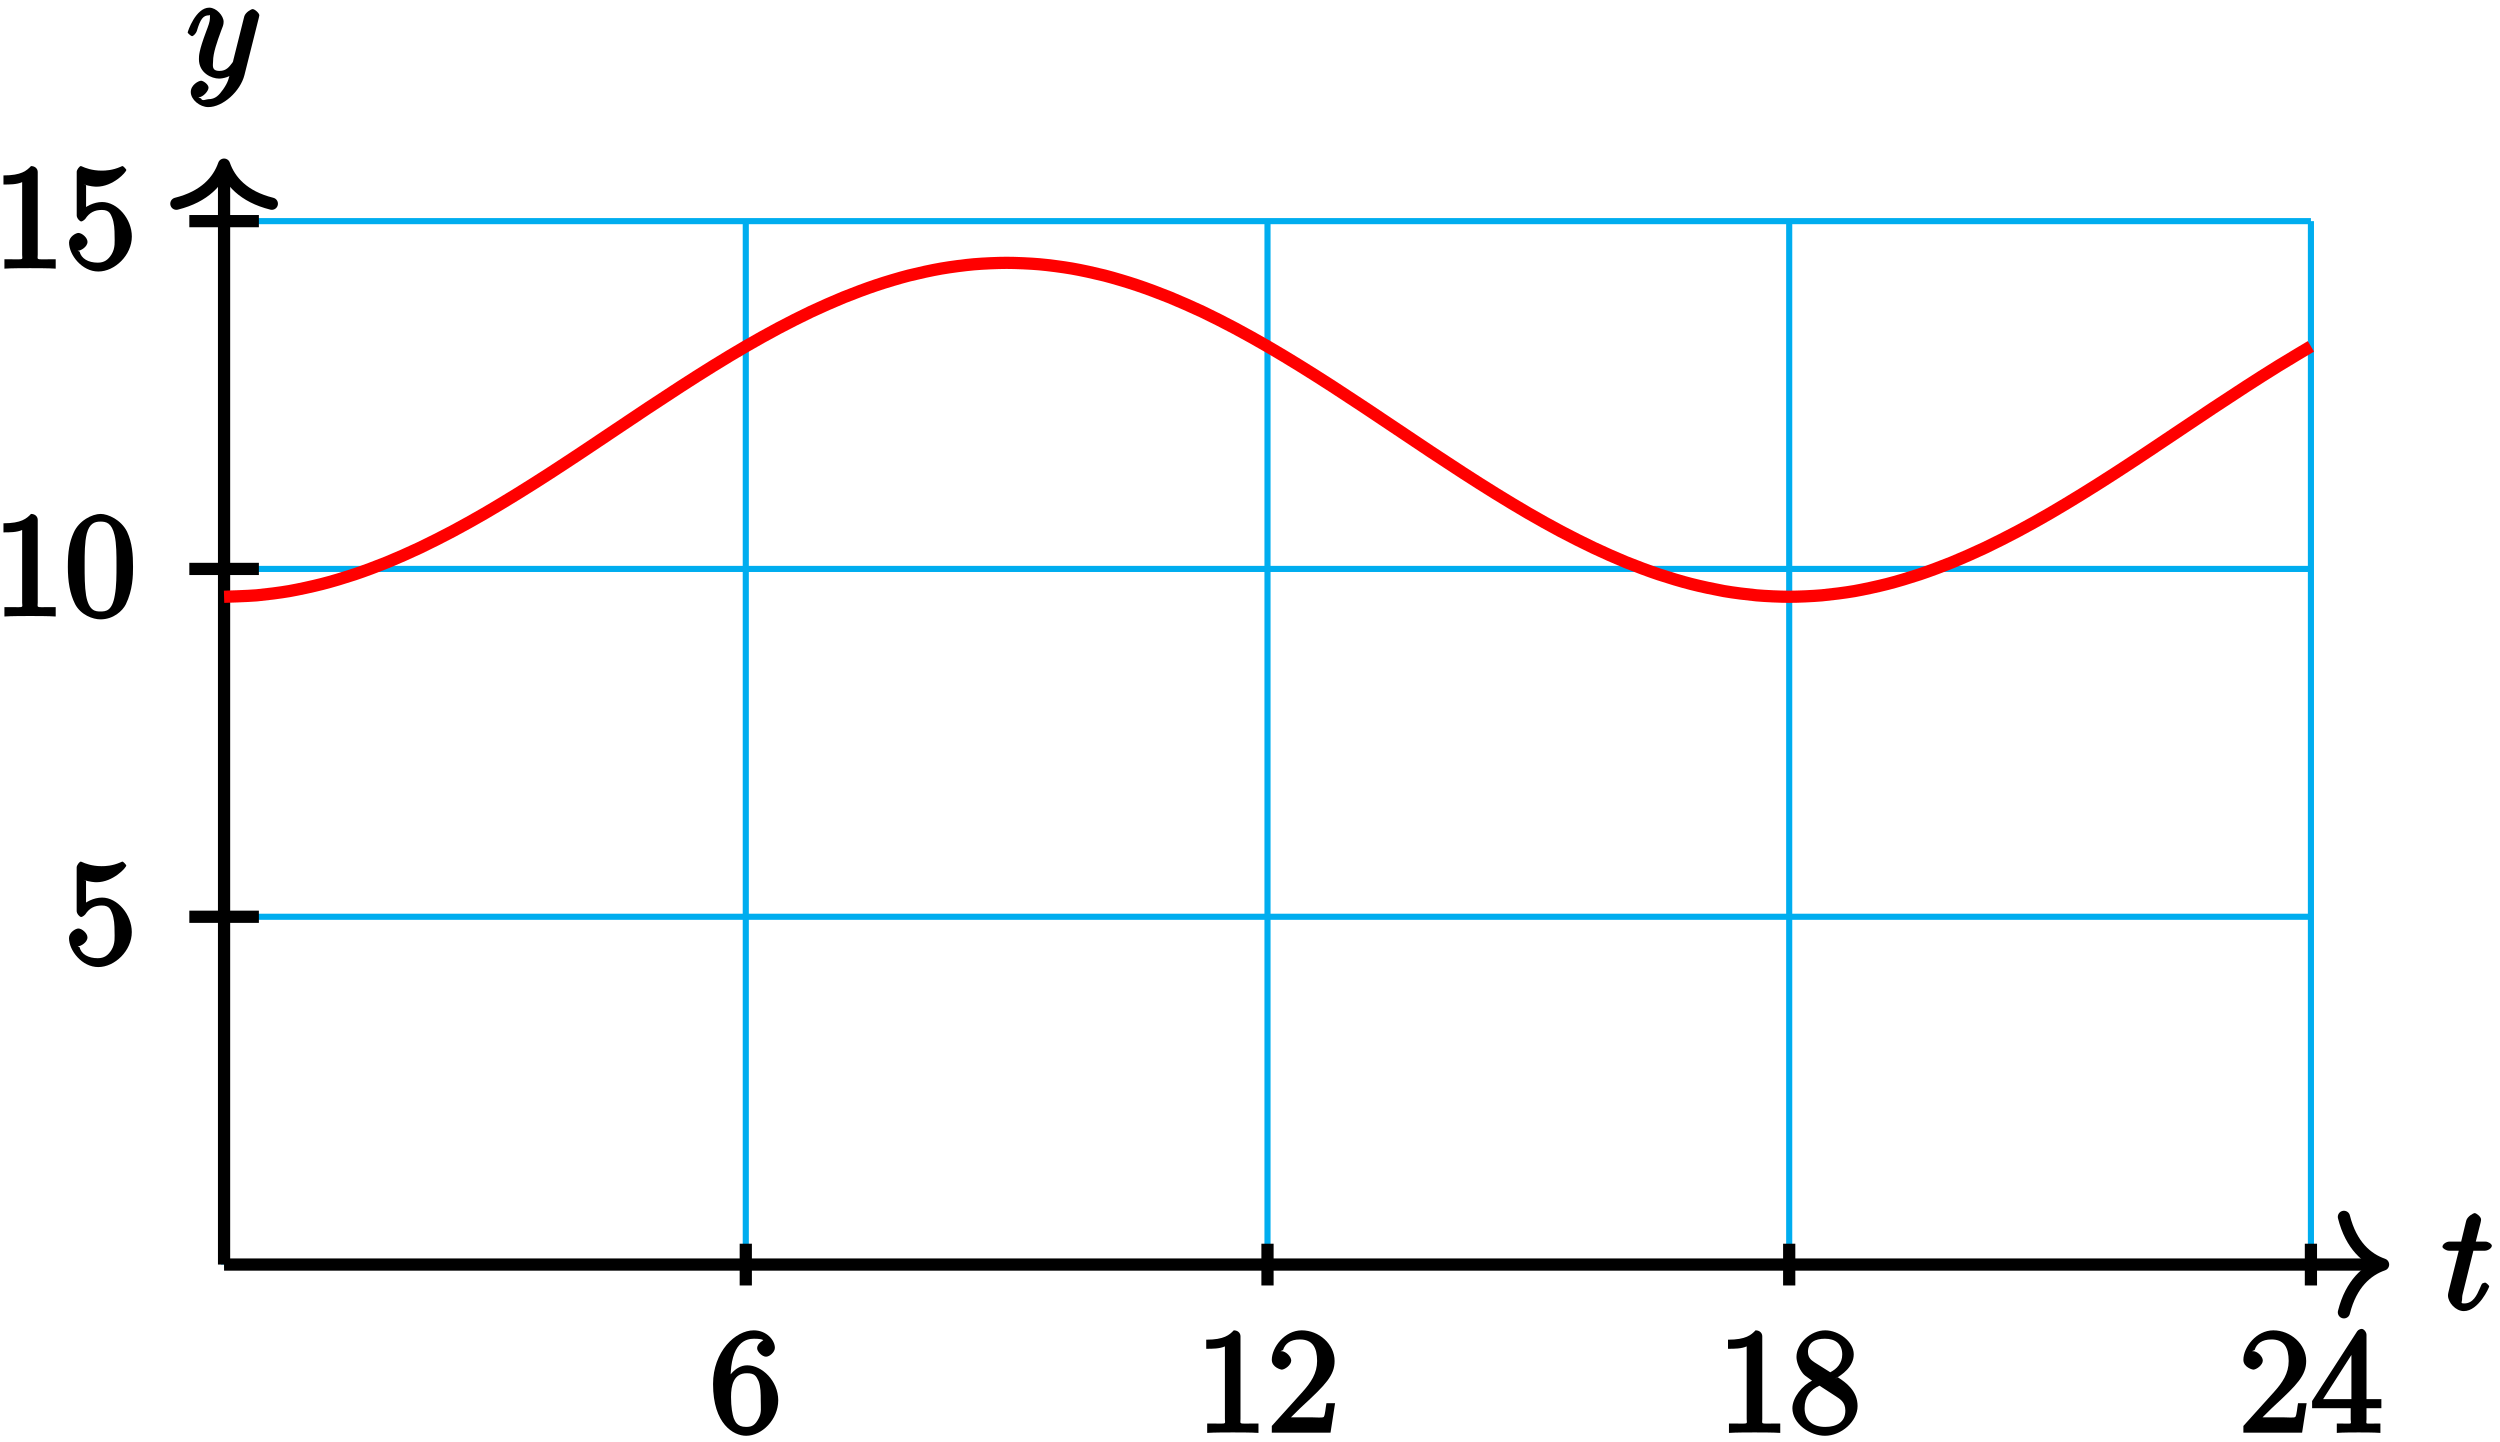 <?xml version="1.0" encoding="UTF-8"?>
<svg xmlns="http://www.w3.org/2000/svg" xmlns:xlink="http://www.w3.org/1999/xlink" width="163pt" height="94pt" viewBox="0 0 163 94" version="1.1">
<defs>
<g>
<symbol overflow="visible" id="glyph0-0">
<path style="stroke:none;" d=""/>
</symbol>
<symbol overflow="visible" id="glyph0-1">
<path style="stroke:none;" d="M 1.922 -3.844 L 2.797 -3.844 C 2.984 -3.844 3.25 -4 3.25 -4.172 C 3.25 -4.281 3.016 -4.438 2.828 -4.438 L 2.203 -4.438 L 2.516 -5.672 C 2.547 -5.797 2.547 -5.828 2.547 -5.891 C 2.547 -6.047 2.25 -6.297 2.125 -6.297 C 2.062 -6.297 1.656 -6.094 1.578 -5.797 L 1.25 -4.438 L 0.484 -4.438 C 0.297 -4.438 0.031 -4.281 0.031 -4.094 C 0.031 -4 0.281 -3.844 0.453 -3.844 L 1.094 -3.844 L 0.5 -1.469 C 0.422 -1.141 0.391 -1.047 0.391 -0.922 C 0.391 -0.469 0.891 0.094 1.422 0.094 C 2.391 0.094 3.078 -1.453 3.078 -1.516 C 3.078 -1.578 2.875 -1.766 2.812 -1.766 C 2.797 -1.766 2.625 -1.719 2.609 -1.688 C 2.594 -1.672 2.531 -1.547 2.469 -1.391 C 2.266 -0.922 2.016 -0.406 1.453 -0.406 C 1.172 -0.406 1.312 -0.484 1.312 -0.703 C 1.312 -0.703 1.312 -0.891 1.344 -1 L 2.047 -3.844 Z M 1.922 -3.844 "/>
</symbol>
<symbol overflow="visible" id="glyph0-2">
<path style="stroke:none;" d="M 2.391 0.797 C 2.125 1.172 1.891 1.438 1.422 1.438 C 1.297 1.438 1.016 1.594 0.953 1.391 C 0.734 1.312 0.781 1.312 0.797 1.312 C 1.078 1.312 1.438 0.906 1.438 0.688 C 1.438 0.469 1.094 0.234 0.953 0.234 C 0.797 0.234 0.281 0.5 0.281 0.969 C 0.281 1.469 0.875 1.953 1.422 1.953 C 2.375 1.953 3.516 0.922 3.781 -0.141 L 4.719 -3.875 C 4.719 -3.922 4.75 -3.984 4.75 -4.031 C 4.75 -4.172 4.453 -4.438 4.312 -4.438 C 4.234 -4.438 3.844 -4.234 3.766 -3.953 L 3.062 -1.141 C 3.016 -0.969 3.062 -1.062 3 -0.953 C 2.797 -0.688 2.609 -0.406 2.156 -0.406 C 1.609 -0.406 1.734 -0.781 1.734 -1.031 C 1.734 -1.578 2 -2.312 2.25 -3 C 2.359 -3.281 2.422 -3.406 2.422 -3.609 C 2.422 -4 1.953 -4.531 1.484 -4.531 C 0.609 -4.531 0.078 -2.984 0.078 -2.906 C 0.078 -2.875 0.297 -2.672 0.359 -2.672 C 0.453 -2.672 0.625 -2.859 0.672 -3 C 0.906 -3.797 1.094 -4.031 1.469 -4.031 C 1.547 -4.031 1.531 -4.172 1.531 -3.859 C 1.531 -3.609 1.422 -3.344 1.281 -2.969 C 0.812 -1.719 0.812 -1.406 0.812 -1.172 C 0.812 -0.266 1.641 0.094 2.125 0.094 C 2.406 0.094 2.859 -0.031 3.078 -0.266 L 2.891 -0.438 C 2.766 0.078 2.719 0.328 2.391 0.797 Z M 2.391 0.797 "/>
</symbol>
<symbol overflow="visible" id="glyph1-0">
<path style="stroke:none;" d=""/>
</symbol>
<symbol overflow="visible" id="glyph1-1">
<path style="stroke:none;" d="M 1.344 -3.484 C 1.344 -5.906 2.359 -6.125 2.875 -6.125 C 3.219 -6.125 3.438 -6.078 3.438 -6.047 C 3.625 -6.047 3.078 -5.891 3.078 -5.5 C 3.078 -5.281 3.406 -4.953 3.656 -4.953 C 3.891 -4.953 4.234 -5.25 4.234 -5.531 C 4.234 -6.031 3.688 -6.672 2.859 -6.672 C 1.656 -6.672 0.203 -5.281 0.203 -3.172 C 0.203 -0.547 1.547 0.203 2.359 0.203 C 3.391 0.203 4.453 -0.859 4.453 -2.109 C 4.453 -3.375 3.391 -4.391 2.438 -4.391 C 1.594 -4.391 1.094 -3.484 1 -3.219 L 1.344 -3.219 Z M 2.359 -0.375 C 1.75 -0.375 1.641 -0.75 1.547 -0.953 C 1.469 -1.188 1.375 -1.656 1.375 -2.328 C 1.375 -3.094 1.547 -3.875 2.406 -3.875 C 2.922 -3.875 3.016 -3.688 3.172 -3.359 C 3.312 -3 3.312 -2.531 3.312 -2.109 C 3.312 -1.625 3.375 -1.312 3.188 -0.953 C 2.953 -0.484 2.734 -0.375 2.359 -0.375 Z M 2.359 -0.375 "/>
</symbol>
<symbol overflow="visible" id="glyph1-2">
<path style="stroke:none;" d="M 2.922 -6.281 C 2.922 -6.5 2.75 -6.672 2.484 -6.672 C 2.203 -6.375 1.859 -6.062 0.688 -6.062 L 0.688 -5.469 C 1.094 -5.469 1.562 -5.469 1.906 -5.625 L 1.906 -0.891 C 1.906 -0.547 2.062 -0.594 1.219 -0.594 L 0.75 -0.594 L 0.75 0.016 C 1.188 -0.016 2.109 -0.016 2.422 -0.016 C 2.75 -0.016 3.656 -0.016 4.094 0.016 L 4.094 -0.594 L 3.625 -0.594 C 2.781 -0.594 2.922 -0.547 2.922 -0.891 Z M 2.922 -6.281 "/>
</symbol>
<symbol overflow="visible" id="glyph1-3">
<path style="stroke:none;" d="M 4.203 -1.922 L 3.844 -1.922 C 3.781 -1.594 3.766 -1.188 3.672 -1.031 C 3.609 -0.953 3.188 -1 2.891 -1 L 1.125 -1 L 1.25 -0.734 C 1.5 -0.953 2.078 -1.562 2.328 -1.781 C 3.781 -3.125 4.375 -3.734 4.375 -4.672 C 4.375 -5.781 3.344 -6.672 2.234 -6.672 C 1.125 -6.672 0.281 -5.562 0.281 -4.75 C 0.281 -4.25 0.891 -4.109 0.922 -4.109 C 1.125 -4.109 1.547 -4.406 1.547 -4.703 C 1.547 -4.969 1.188 -5.312 0.922 -5.312 C 0.828 -5.312 0.812 -5.312 1.016 -5.391 C 1.141 -5.797 1.484 -6.078 2.109 -6.078 C 2.922 -6.078 3.234 -5.562 3.234 -4.672 C 3.234 -3.859 2.828 -3.266 2.281 -2.656 L 0.281 -0.438 L 0.281 0 L 4.109 0 L 4.406 -1.922 Z M 4.203 -1.922 "/>
</symbol>
<symbol overflow="visible" id="glyph1-4">
<path style="stroke:none;" d="M 2.969 -3.5 C 3.438 -3.766 4.203 -4.297 4.203 -5.109 C 4.203 -5.938 3.219 -6.672 2.344 -6.672 C 1.391 -6.672 0.469 -5.812 0.469 -4.938 C 0.469 -4.625 0.625 -4.188 0.891 -3.859 C 1 -3.734 1 -3.734 1.484 -3.391 C 0.875 -3.094 0.203 -2.297 0.203 -1.594 C 0.203 -0.578 1.359 0.203 2.328 0.203 C 3.391 0.203 4.453 -0.734 4.453 -1.734 C 4.453 -2.719 3.703 -3.266 3.172 -3.609 Z M 1.656 -4.578 C 1.547 -4.672 1.219 -4.797 1.219 -5.266 C 1.219 -5.891 1.688 -6.125 2.328 -6.125 C 3.016 -6.125 3.453 -5.781 3.453 -5.094 C 3.453 -4.516 3.094 -4.156 2.672 -3.938 Z M 1.875 -3.125 L 3.031 -2.375 C 3.281 -2.203 3.656 -2.016 3.656 -1.438 C 3.656 -0.703 3.109 -0.375 2.344 -0.375 C 1.531 -0.375 1 -0.797 1 -1.594 C 1 -2.344 1.375 -2.797 1.969 -3.062 Z M 1.875 -3.125 "/>
</symbol>
<symbol overflow="visible" id="glyph1-5">
<path style="stroke:none;" d="M 3.625 -6.375 C 3.625 -6.562 3.453 -6.766 3.312 -6.766 C 3.234 -6.766 3.094 -6.719 3.016 -6.609 L 0.078 -2.062 L 0.078 -1.594 L 2.594 -1.594 L 2.594 -0.875 C 2.594 -0.531 2.75 -0.594 2.062 -0.594 L 1.688 -0.594 L 1.688 0.016 C 2.078 -0.016 2.844 -0.016 3.109 -0.016 C 3.375 -0.016 4.141 -0.016 4.531 0.016 L 4.531 -0.594 L 4.172 -0.594 C 3.484 -0.594 3.625 -0.531 3.625 -0.875 L 3.625 -1.594 L 4.594 -1.594 L 4.594 -2.188 L 3.625 -2.188 Z M 2.641 -5.625 L 2.641 -2.188 L 0.797 -2.188 L 2.938 -5.531 Z M 2.641 -5.625 "/>
</symbol>
<symbol overflow="visible" id="glyph1-6">
<path style="stroke:none;" d="M 1.219 -5.484 C 1.641 -5.344 1.969 -5.328 2.078 -5.328 C 3.156 -5.328 4.016 -6.281 4.016 -6.422 C 4.016 -6.453 3.828 -6.672 3.766 -6.672 C 3.75 -6.672 3.734 -6.672 3.641 -6.625 C 3.109 -6.391 2.656 -6.375 2.406 -6.375 C 1.766 -6.375 1.312 -6.562 1.141 -6.641 C 1.078 -6.672 1.047 -6.672 1.047 -6.672 C 0.969 -6.672 0.781 -6.438 0.781 -6.297 L 0.781 -3.453 C 0.781 -3.281 0.969 -3.062 1.078 -3.062 C 1.125 -3.062 1.25 -3.125 1.344 -3.234 C 1.609 -3.641 1.953 -3.812 2.422 -3.812 C 2.938 -3.812 3 -3.5 3.078 -3.344 C 3.234 -2.969 3.25 -2.5 3.25 -2.125 C 3.25 -1.766 3.312 -1.344 3.047 -0.906 C 2.828 -0.562 2.578 -0.375 2.156 -0.375 C 1.531 -0.375 1.078 -0.641 0.969 -1.094 C 0.781 -1.172 0.844 -1.156 0.891 -1.156 C 1.047 -1.156 1.484 -1.406 1.484 -1.734 C 1.484 -2 1.125 -2.312 0.891 -2.312 C 0.719 -2.312 0.281 -2.062 0.281 -1.688 C 0.281 -0.875 1.125 0.203 2.188 0.203 C 3.266 0.203 4.375 -0.859 4.375 -2.078 C 4.375 -3.219 3.438 -4.328 2.438 -4.328 C 1.891 -4.328 1.344 -4.031 1.094 -3.766 L 1.391 -3.656 L 1.391 -5.422 Z M 1.219 -5.484 "/>
</symbol>
<symbol overflow="visible" id="glyph1-7">
<path style="stroke:none;" d="M 4.453 -3.219 C 4.453 -4 4.406 -4.781 4.062 -5.516 C 3.672 -6.297 2.812 -6.672 2.344 -6.672 C 1.781 -6.672 0.922 -6.234 0.578 -5.438 C 0.312 -4.844 0.203 -4.25 0.203 -3.219 C 0.203 -2.281 0.328 -1.484 0.672 -0.797 C 1.047 -0.078 1.844 0.203 2.328 0.203 C 3.172 0.203 3.766 -0.344 3.984 -0.781 C 4.438 -1.719 4.453 -2.656 4.453 -3.219 Z M 2.328 -0.312 C 2.031 -0.312 1.578 -0.312 1.391 -1.359 C 1.297 -1.938 1.297 -2.656 1.297 -3.328 C 1.297 -4.109 1.297 -4.812 1.438 -5.391 C 1.609 -6.031 1.922 -6.172 2.328 -6.172 C 2.703 -6.172 3.062 -6.094 3.25 -5.281 C 3.375 -4.734 3.375 -3.984 3.375 -3.328 C 3.375 -2.688 3.375 -1.953 3.266 -1.375 C 3.094 -0.328 2.672 -0.312 2.328 -0.312 Z M 2.328 -0.312 "/>
</symbol>
</g>
</defs>
<g id="surface1">
<path style="fill:none;stroke-width:0.399;stroke-linecap:butt;stroke-linejoin:miter;stroke:rgb(0%,67.839%,93.729%);stroke-opacity:1;stroke-miterlimit:10;" d="M -0.001 0.001 L 136.062 0.001 M -0.001 22.677 L 136.062 22.677 M -0.001 45.356 L 136.062 45.356 M -0.001 68.032 L 136.062 68.032 M -0.001 0.001 L -0.001 68.032 M 34.015 0.001 L 34.015 68.032 M 68.031 0.001 L 68.031 68.032 M 102.046 0.001 L 102.046 68.032 M 136.062 0.001 L 136.062 68.032 " transform="matrix(1,0,0,-1,14.61,82.45)"/>
<path style="fill:none;stroke-width:0.797;stroke-linecap:butt;stroke-linejoin:miter;stroke:rgb(0%,0%,0%);stroke-opacity:1;stroke-miterlimit:10;" d="M -0.001 0.001 L 140.367 0.001 " transform="matrix(1,0,0,-1,14.61,82.45)"/>
<path style="fill:none;stroke-width:0.797;stroke-linecap:round;stroke-linejoin:round;stroke:rgb(0%,0%,0%);stroke-opacity:1;stroke-miterlimit:10;" d="M -2.552 3.11 C -2.083 1.243 -1.044 0.364 -0.001 0.001 C -1.044 -0.362 -2.083 -1.245 -2.552 -3.112 " transform="matrix(1,0,0,-1,155.376,82.45)"/>
<g style="fill:rgb(0%,0%,0%);fill-opacity:1;">
  <use xlink:href="#glyph0-1" x="159.218" y="85.39"/>
</g>
<path style="fill:none;stroke-width:0.797;stroke-linecap:butt;stroke-linejoin:miter;stroke:rgb(0%,0%,0%);stroke-opacity:1;stroke-miterlimit:10;" d="M -0.001 0.001 L -0.001 71.317 " transform="matrix(1,0,0,-1,14.61,82.45)"/>
<path style="fill:none;stroke-width:0.797;stroke-linecap:round;stroke-linejoin:round;stroke:rgb(0%,0%,0%);stroke-opacity:1;stroke-miterlimit:10;" d="M -2.549 3.11 C -2.084 1.243 -1.045 0.364 -0.002 0.001 C -1.045 -0.363 -2.084 -1.245 -2.549 -3.113 " transform="matrix(0,-1,-1,0,14.61,10.733)"/>
<g style="fill:rgb(0%,0%,0%);fill-opacity:1;">
  <use xlink:href="#glyph0-2" x="12.158" y="5.03"/>
</g>
<path style="fill:none;stroke-width:0.797;stroke-linecap:butt;stroke-linejoin:miter;stroke:rgb(0%,0%,0%);stroke-opacity:1;stroke-miterlimit:10;" d="M 34.015 1.36 L 34.015 -1.363 " transform="matrix(1,0,0,-1,14.61,82.45)"/>
<g style="fill:rgb(0%,0%,0%);fill-opacity:1;">
  <use xlink:href="#glyph1-1" x="46.288" y="93.41"/>
</g>
<path style="fill:none;stroke-width:0.797;stroke-linecap:butt;stroke-linejoin:miter;stroke:rgb(0%,0%,0%);stroke-opacity:1;stroke-miterlimit:10;" d="M 68.031 1.36 L 68.031 -1.363 " transform="matrix(1,0,0,-1,14.61,82.45)"/>
<g style="fill:rgb(0%,0%,0%);fill-opacity:1;">
  <use xlink:href="#glyph1-2" x="77.958" y="93.41"/>
  <use xlink:href="#glyph1-3" x="82.641" y="93.41"/>
</g>
<path style="fill:none;stroke-width:0.797;stroke-linecap:butt;stroke-linejoin:miter;stroke:rgb(0%,0%,0%);stroke-opacity:1;stroke-miterlimit:10;" d="M 102.046 1.36 L 102.046 -1.363 " transform="matrix(1,0,0,-1,14.61,82.45)"/>
<g style="fill:rgb(0%,0%,0%);fill-opacity:1;">
  <use xlink:href="#glyph1-2" x="111.978" y="93.41"/>
  <use xlink:href="#glyph1-4" x="116.661" y="93.41"/>
</g>
<path style="fill:none;stroke-width:0.797;stroke-linecap:butt;stroke-linejoin:miter;stroke:rgb(0%,0%,0%);stroke-opacity:1;stroke-miterlimit:10;" d="M 136.062 1.36 L 136.062 -1.363 " transform="matrix(1,0,0,-1,14.61,82.45)"/>
<g style="fill:rgb(0%,0%,0%);fill-opacity:1;">
  <use xlink:href="#glyph1-3" x="145.988" y="93.41"/>
  <use xlink:href="#glyph1-5" x="150.671" y="93.41"/>
</g>
<path style="fill:none;stroke-width:0.797;stroke-linecap:butt;stroke-linejoin:miter;stroke:rgb(0%,0%,0%);stroke-opacity:1;stroke-miterlimit:10;" d="M 2.269 22.677 L -2.266 22.677 " transform="matrix(1,0,0,-1,14.61,82.45)"/>
<g style="fill:rgb(0%,0%,0%);fill-opacity:1;">
  <use xlink:href="#glyph1-6" x="4.218" y="62.85"/>
</g>
<path style="fill:none;stroke-width:0.797;stroke-linecap:butt;stroke-linejoin:miter;stroke:rgb(0%,0%,0%);stroke-opacity:1;stroke-miterlimit:10;" d="M 2.269 45.356 L -2.266 45.356 " transform="matrix(1,0,0,-1,14.61,82.45)"/>
<g style="fill:rgb(0%,0%,0%);fill-opacity:1;">
  <use xlink:href="#glyph1-2" x="-0.462" y="40.18"/>
  <use xlink:href="#glyph1-7" x="4.221" y="40.18"/>
</g>
<path style="fill:none;stroke-width:0.797;stroke-linecap:butt;stroke-linejoin:miter;stroke:rgb(0%,0%,0%);stroke-opacity:1;stroke-miterlimit:10;" d="M 2.269 68.032 L -2.266 68.032 " transform="matrix(1,0,0,-1,14.61,82.45)"/>
<g style="fill:rgb(0%,0%,0%);fill-opacity:1;">
  <use xlink:href="#glyph1-2" x="-0.462" y="17.5"/>
  <use xlink:href="#glyph1-6" x="4.221" y="17.5"/>
</g>
<path style="fill:none;stroke-width:0.797;stroke-linecap:butt;stroke-linejoin:miter;stroke:rgb(100%,0%,0%);stroke-opacity:1;stroke-miterlimit:10;" d="M -0.001 43.54 C -0.001 43.54 1.535 43.583 2.124 43.634 C 2.714 43.688 3.663 43.809 4.253 43.911 C 4.843 44.016 5.788 44.22 6.378 44.372 C 6.968 44.52 7.913 44.802 8.503 45.001 C 9.093 45.196 10.038 45.552 10.628 45.79 C 11.218 46.032 12.167 46.45 12.757 46.731 C 13.347 47.009 14.292 47.489 14.882 47.802 C 15.472 48.114 16.417 48.641 17.007 48.985 C 17.597 49.325 18.542 49.899 19.132 50.263 C 19.722 50.626 20.671 51.227 21.261 51.61 C 21.851 51.989 22.796 52.614 23.386 53.005 C 23.976 53.399 24.921 54.032 25.511 54.427 C 26.101 54.821 27.046 55.458 27.636 55.848 C 28.226 56.239 29.175 56.864 29.765 57.243 C 30.355 57.626 31.3 58.227 31.89 58.591 C 32.48 58.958 33.425 59.528 34.015 59.868 C 34.605 60.212 35.55 60.739 36.14 61.052 C 36.73 61.368 37.679 61.845 38.269 62.126 C 38.859 62.403 39.804 62.821 40.394 63.063 C 40.984 63.302 41.929 63.657 42.519 63.852 C 43.109 64.052 44.054 64.333 44.644 64.485 C 45.234 64.634 46.183 64.841 46.773 64.942 C 47.363 65.044 48.308 65.169 48.898 65.22 C 49.488 65.27 50.433 65.313 51.023 65.313 C 51.613 65.313 52.558 65.27 53.148 65.22 C 53.738 65.169 54.687 65.044 55.277 64.942 C 55.867 64.841 56.812 64.634 57.402 64.485 C 57.992 64.333 58.937 64.052 59.527 63.852 C 60.117 63.657 61.062 63.302 61.652 63.063 C 62.242 62.821 63.191 62.403 63.781 62.126 C 64.37 61.845 65.316 61.368 65.906 61.052 C 66.495 60.739 67.441 60.212 68.031 59.868 C 68.62 59.528 69.566 58.958 70.156 58.591 C 70.745 58.227 71.695 57.626 72.285 57.243 C 72.874 56.864 73.82 56.239 74.41 55.848 C 74.999 55.458 75.945 54.821 76.535 54.427 C 77.124 54.032 78.07 53.399 78.66 53.005 C 79.249 52.614 80.199 51.989 80.788 51.61 C 81.378 51.227 82.324 50.626 82.913 50.263 C 83.503 49.899 84.449 49.325 85.038 48.985 C 85.628 48.641 86.574 48.114 87.163 47.802 C 87.753 47.489 88.703 47.009 89.292 46.731 C 89.882 46.45 90.828 46.032 91.417 45.79 C 92.007 45.552 92.953 45.196 93.542 45.001 C 94.132 44.802 95.078 44.52 95.667 44.372 C 96.257 44.22 97.206 44.016 97.796 43.911 C 98.386 43.809 99.331 43.688 99.921 43.634 C 100.511 43.583 101.456 43.54 102.046 43.54 C 102.636 43.54 103.581 43.583 104.171 43.634 C 104.761 43.688 105.71 43.809 106.3 43.911 C 106.89 44.016 107.835 44.22 108.425 44.372 C 109.015 44.52 109.96 44.802 110.55 45.001 C 111.14 45.196 112.085 45.552 112.675 45.79 C 113.265 46.032 114.214 46.45 114.804 46.731 C 115.394 47.009 116.339 47.489 116.929 47.802 C 117.519 48.114 118.464 48.641 119.054 48.985 C 119.644 49.325 120.589 49.899 121.179 50.263 C 121.769 50.626 122.718 51.227 123.308 51.61 C 123.898 51.989 124.843 52.614 125.433 53.005 C 126.023 53.399 126.968 54.032 127.558 54.427 C 128.148 54.821 129.093 55.458 129.683 55.848 C 130.273 56.239 131.222 56.864 131.812 57.243 C 132.402 57.626 133.347 58.227 133.937 58.591 C 134.527 58.958 136.062 59.868 136.062 59.868 " transform="matrix(1,0,0,-1,14.61,82.45)"/>
</g>
</svg>
